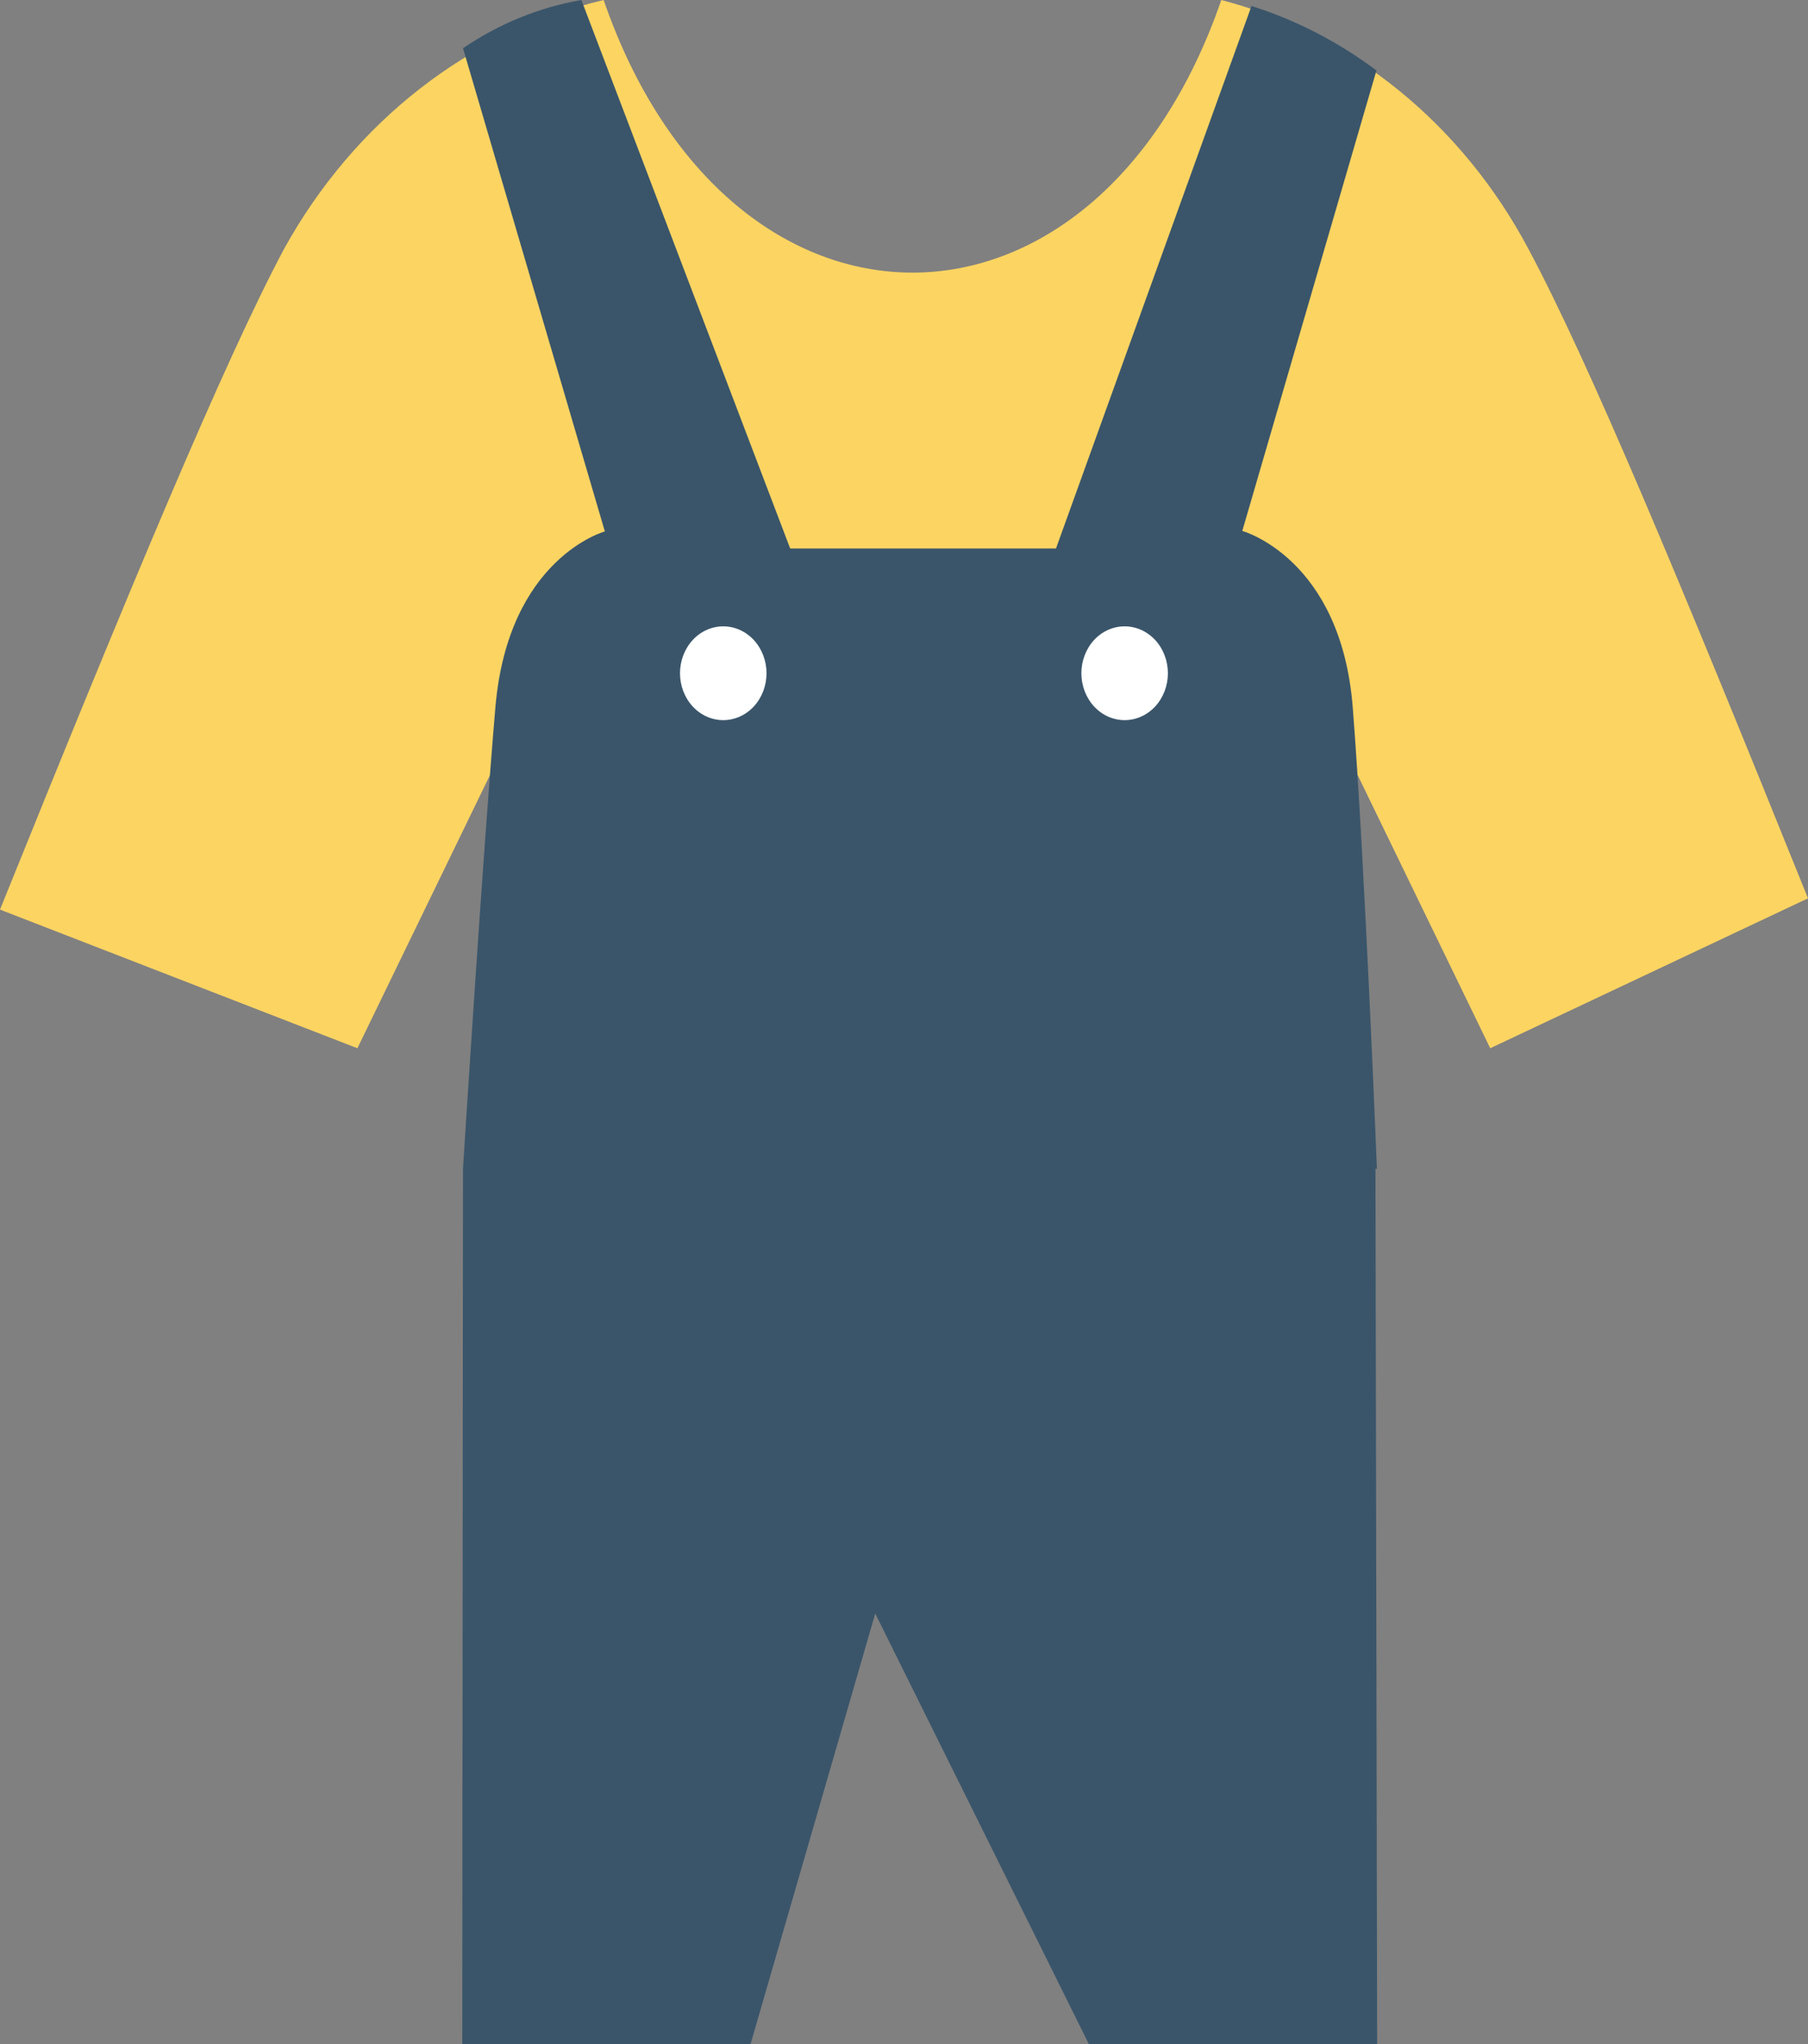 <svg width="46" height="52" viewBox="0 0 46 52" fill="none" xmlns="http://www.w3.org/2000/svg">
<rect x="0" y="0" width="46" height="52" fill="#808080" stroke="none"/>
<path d="M9.093 26.667L12.468 19.713L14.46 26.667H32.548L34.54 19.713L37.915 26.667L46 22.853C42.711 14.693 40.411 9.18 38.887 6.333C38.05 4.757 36.925 3.382 35.582 2.293C34.238 1.204 32.704 0.424 31.073 0C27.882 9.247 18.549 9.247 15.358 0C13.677 0.397 12.088 1.163 10.69 2.251C9.292 3.339 8.115 4.726 7.23 6.327C5.712 9.173 3.289 14.993 0 23.14L9.093 26.667Z" fill="#FCD462"/>
<path d="M35.038 52L34.995 29.733H35.032C35.032 29.733 34.718 21.793 34.417 17.993C34.116 14.193 31.607 13.507 31.607 13.507L35.02 1.793C34.049 1.064 32.975 0.51 31.841 0.153L26.867 13.953H20.104L14.792 0C13.722 0.185 12.698 0.602 11.78 1.227L15.389 13.52C15.389 13.52 12.93 14.187 12.604 17.993C12.278 21.8 11.78 29.727 11.78 29.727L11.761 52H19.096L22.268 41.047L27.703 52H35.038V52Z" fill="#3A556A"/>
<path d="M28.613 15.934C28.321 15.934 28.041 16.059 27.835 16.283C27.629 16.507 27.513 16.811 27.513 17.127C27.513 17.444 27.629 17.747 27.835 17.971C28.041 18.195 28.321 18.32 28.613 18.32C28.905 18.32 29.185 18.195 29.392 17.971C29.598 17.747 29.714 17.444 29.714 17.127C29.714 16.811 29.598 16.507 29.392 16.283C29.185 16.059 28.905 15.934 28.613 15.934ZM18.401 15.934C18.11 15.934 17.829 16.059 17.623 16.283C17.417 16.507 17.301 16.811 17.301 17.127C17.301 17.444 17.417 17.747 17.623 17.971C17.829 18.195 18.11 18.32 18.401 18.32C18.693 18.32 18.973 18.195 19.18 17.971C19.386 17.747 19.502 17.444 19.502 17.127C19.502 16.811 19.386 16.507 19.18 16.283C18.973 16.059 18.693 15.934 18.401 15.934Z" fill="white"/>
</svg>
